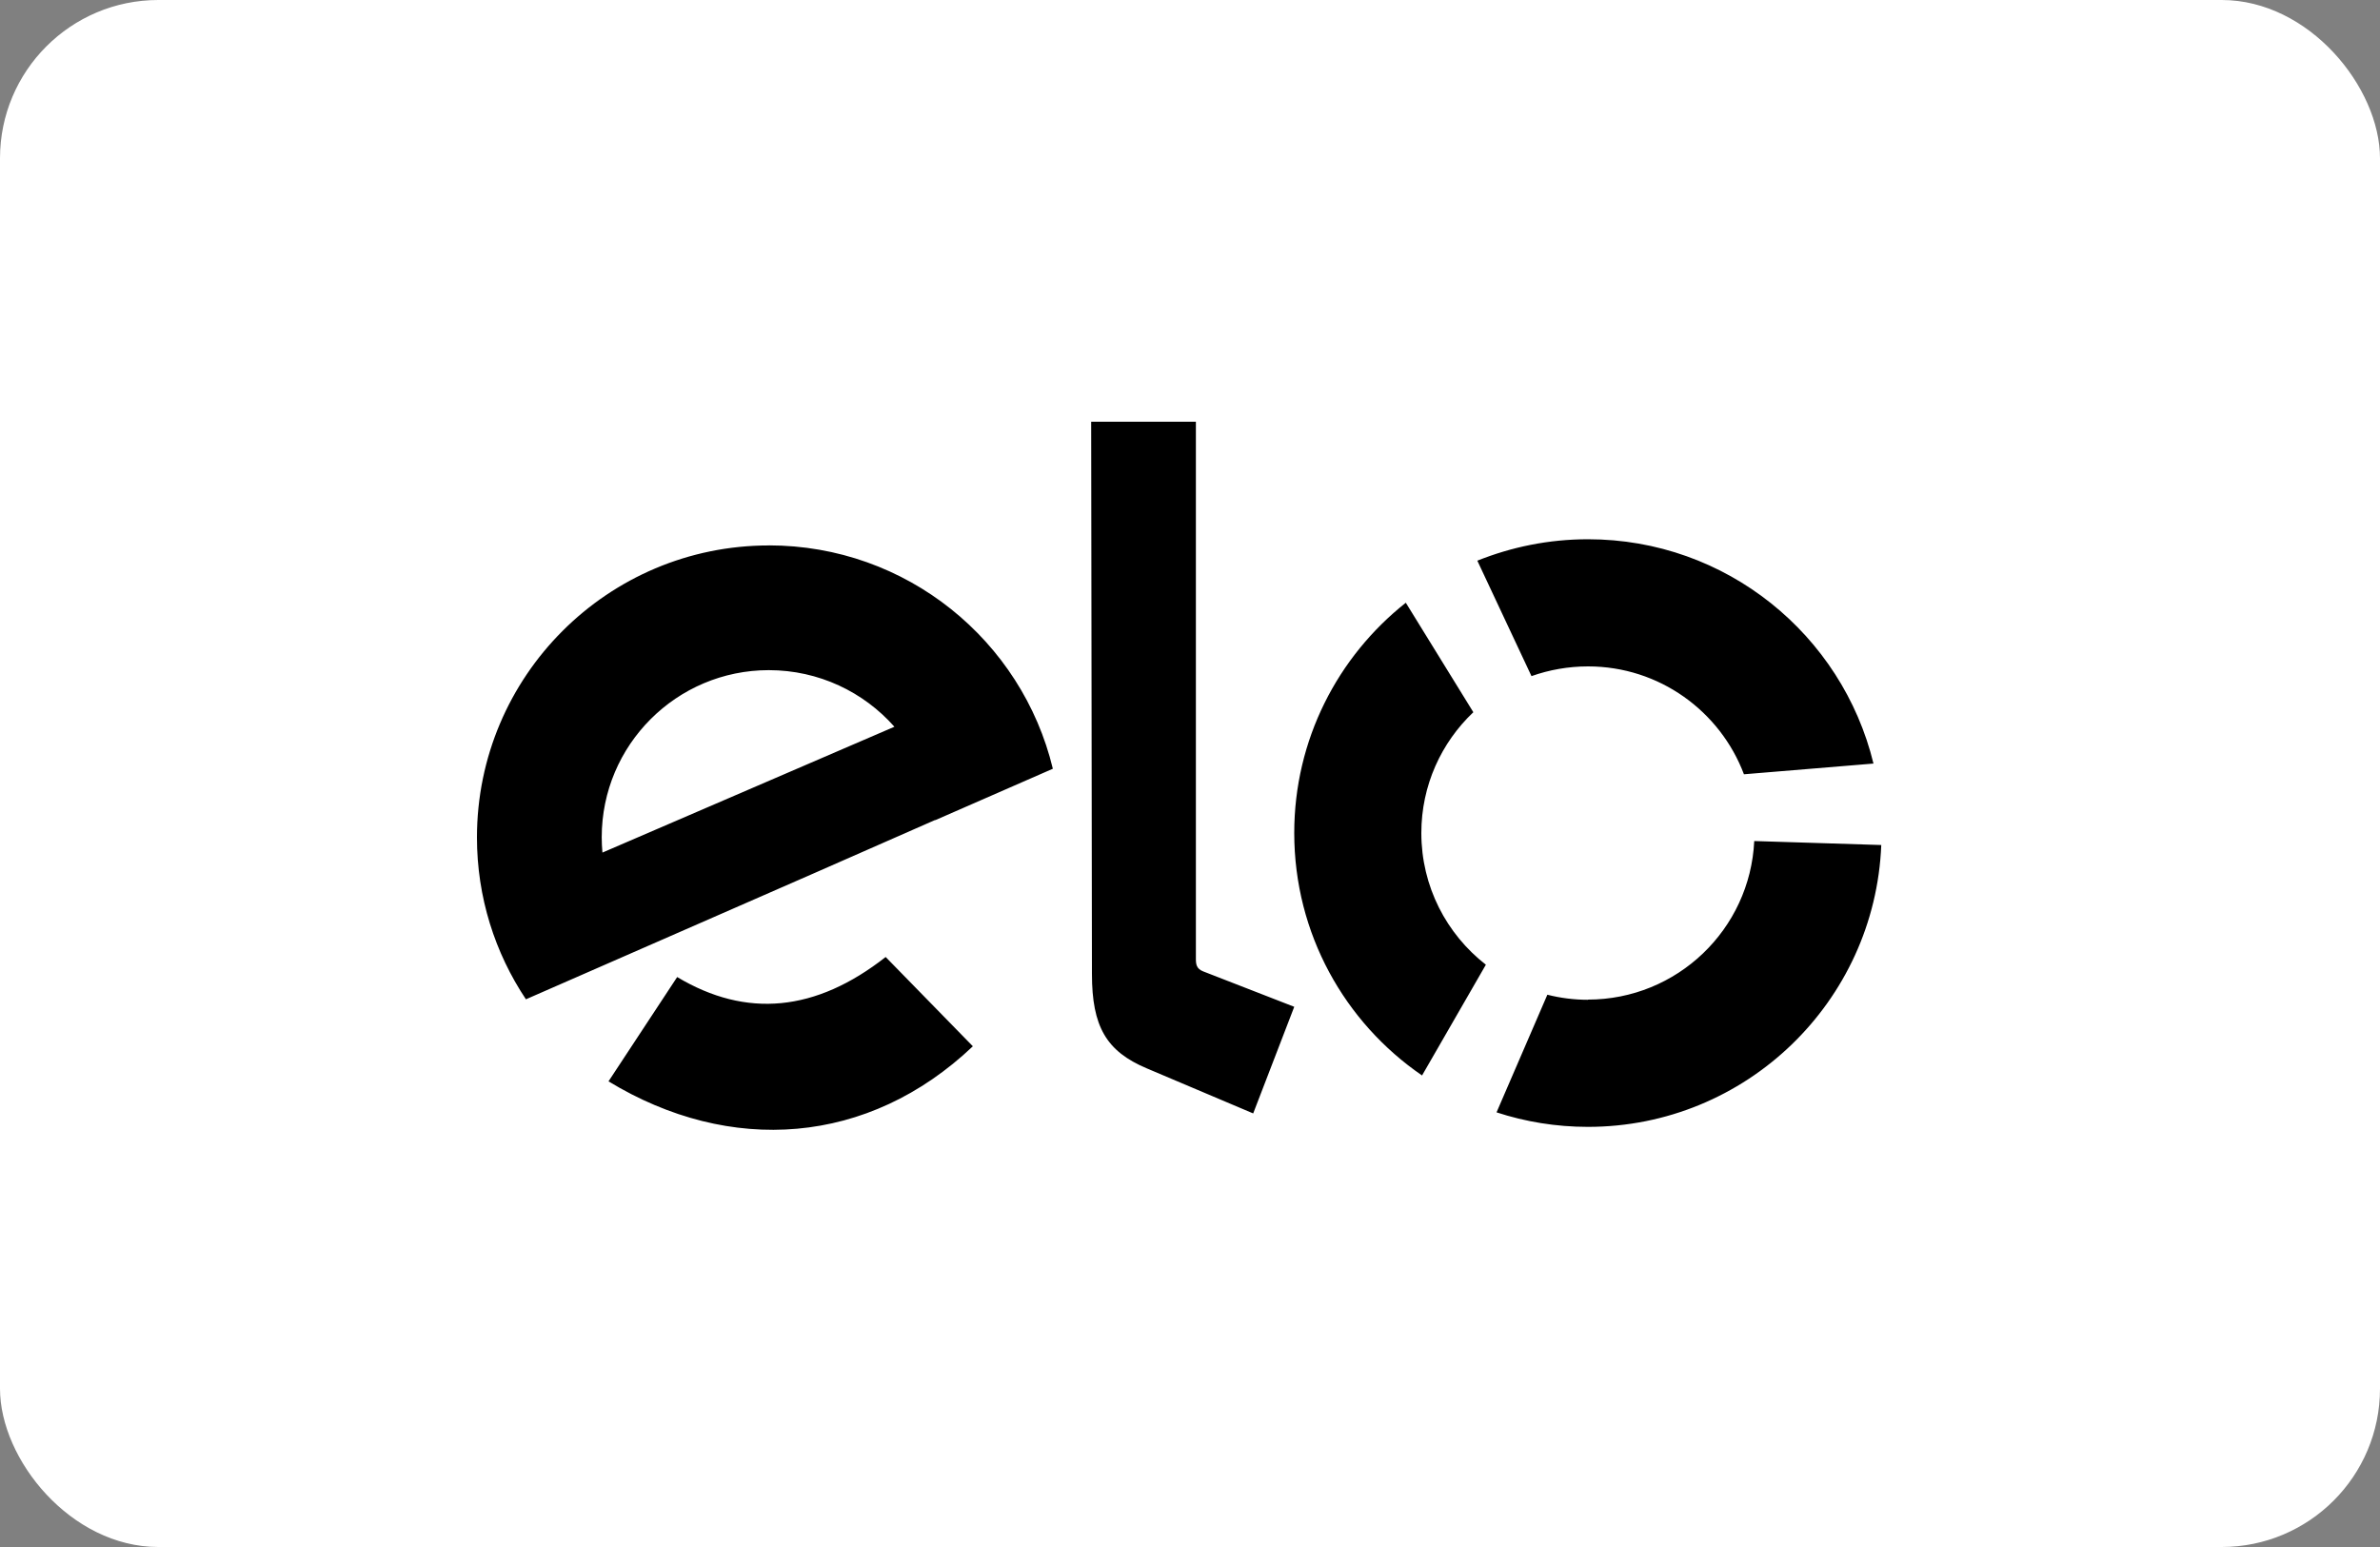 <svg xmlns="http://www.w3.org/2000/svg" width="40" height="26" viewBox="0 0 40 26"><rect x="0" y="0" width="40" height="26" fill="#808080" stroke="none"/><g fill="none" fill-rule="evenodd"><rect width="40" height="26" fill="#FFF" rx="2.661"/><path d="M15.028 12.216l-4.903 2.113c-.008-.086-.012-.17-.012-.258 0-1.55 1.258-2.808 2.808-2.808.84 0 1.595.368 2.11.95zm-2.107-3.05c2.316 0 4.255 1.6 4.774 3.754l-1.978.865v-.004l-2.024.89-4.854 2.124c-.52-.78-.823-1.714-.823-2.72 0-2.71 2.198-4.908 4.908-4.908zm3.43 8.418c-1.756 1.668-4.08 1.832-6.124.59l1.154-1.753c1.163.696 2.33.584 3.504-.337l1.467 1.502m2-1.215l-.013-9.283h1.76v9.03c0 .088.01.164.123.208l1.53.595-.69 1.792-1.79-.758c-.68-.287-.92-.704-.92-1.585m6.62-.157C24.313 15.7 23.888 14.9 23.888 14c0-.8.336-1.52.874-2.03l-1.135-1.84c-1.142.904-1.875 2.3-1.875 3.87 0 1.693.85 3.185 2.148 4.075l1.073-1.862m.767-4.85c.297-.105.616-.163.95-.163 1.198 0 2.22.754 2.62 1.813l2.177-.18c-.526-2.164-2.474-3.77-4.798-3.77-.66 0-1.285.13-1.86.36l.91 1.94m.95 5.44c-.237 0-.465-.03-.683-.085l-.854 1.977c.483.158 1 .244 1.536.244 2.657 0 4.824-2.104 4.93-4.737l-2.135-.067c-.07 1.484-1.296 2.665-2.797 2.665z" fill="#000"/></g></svg>